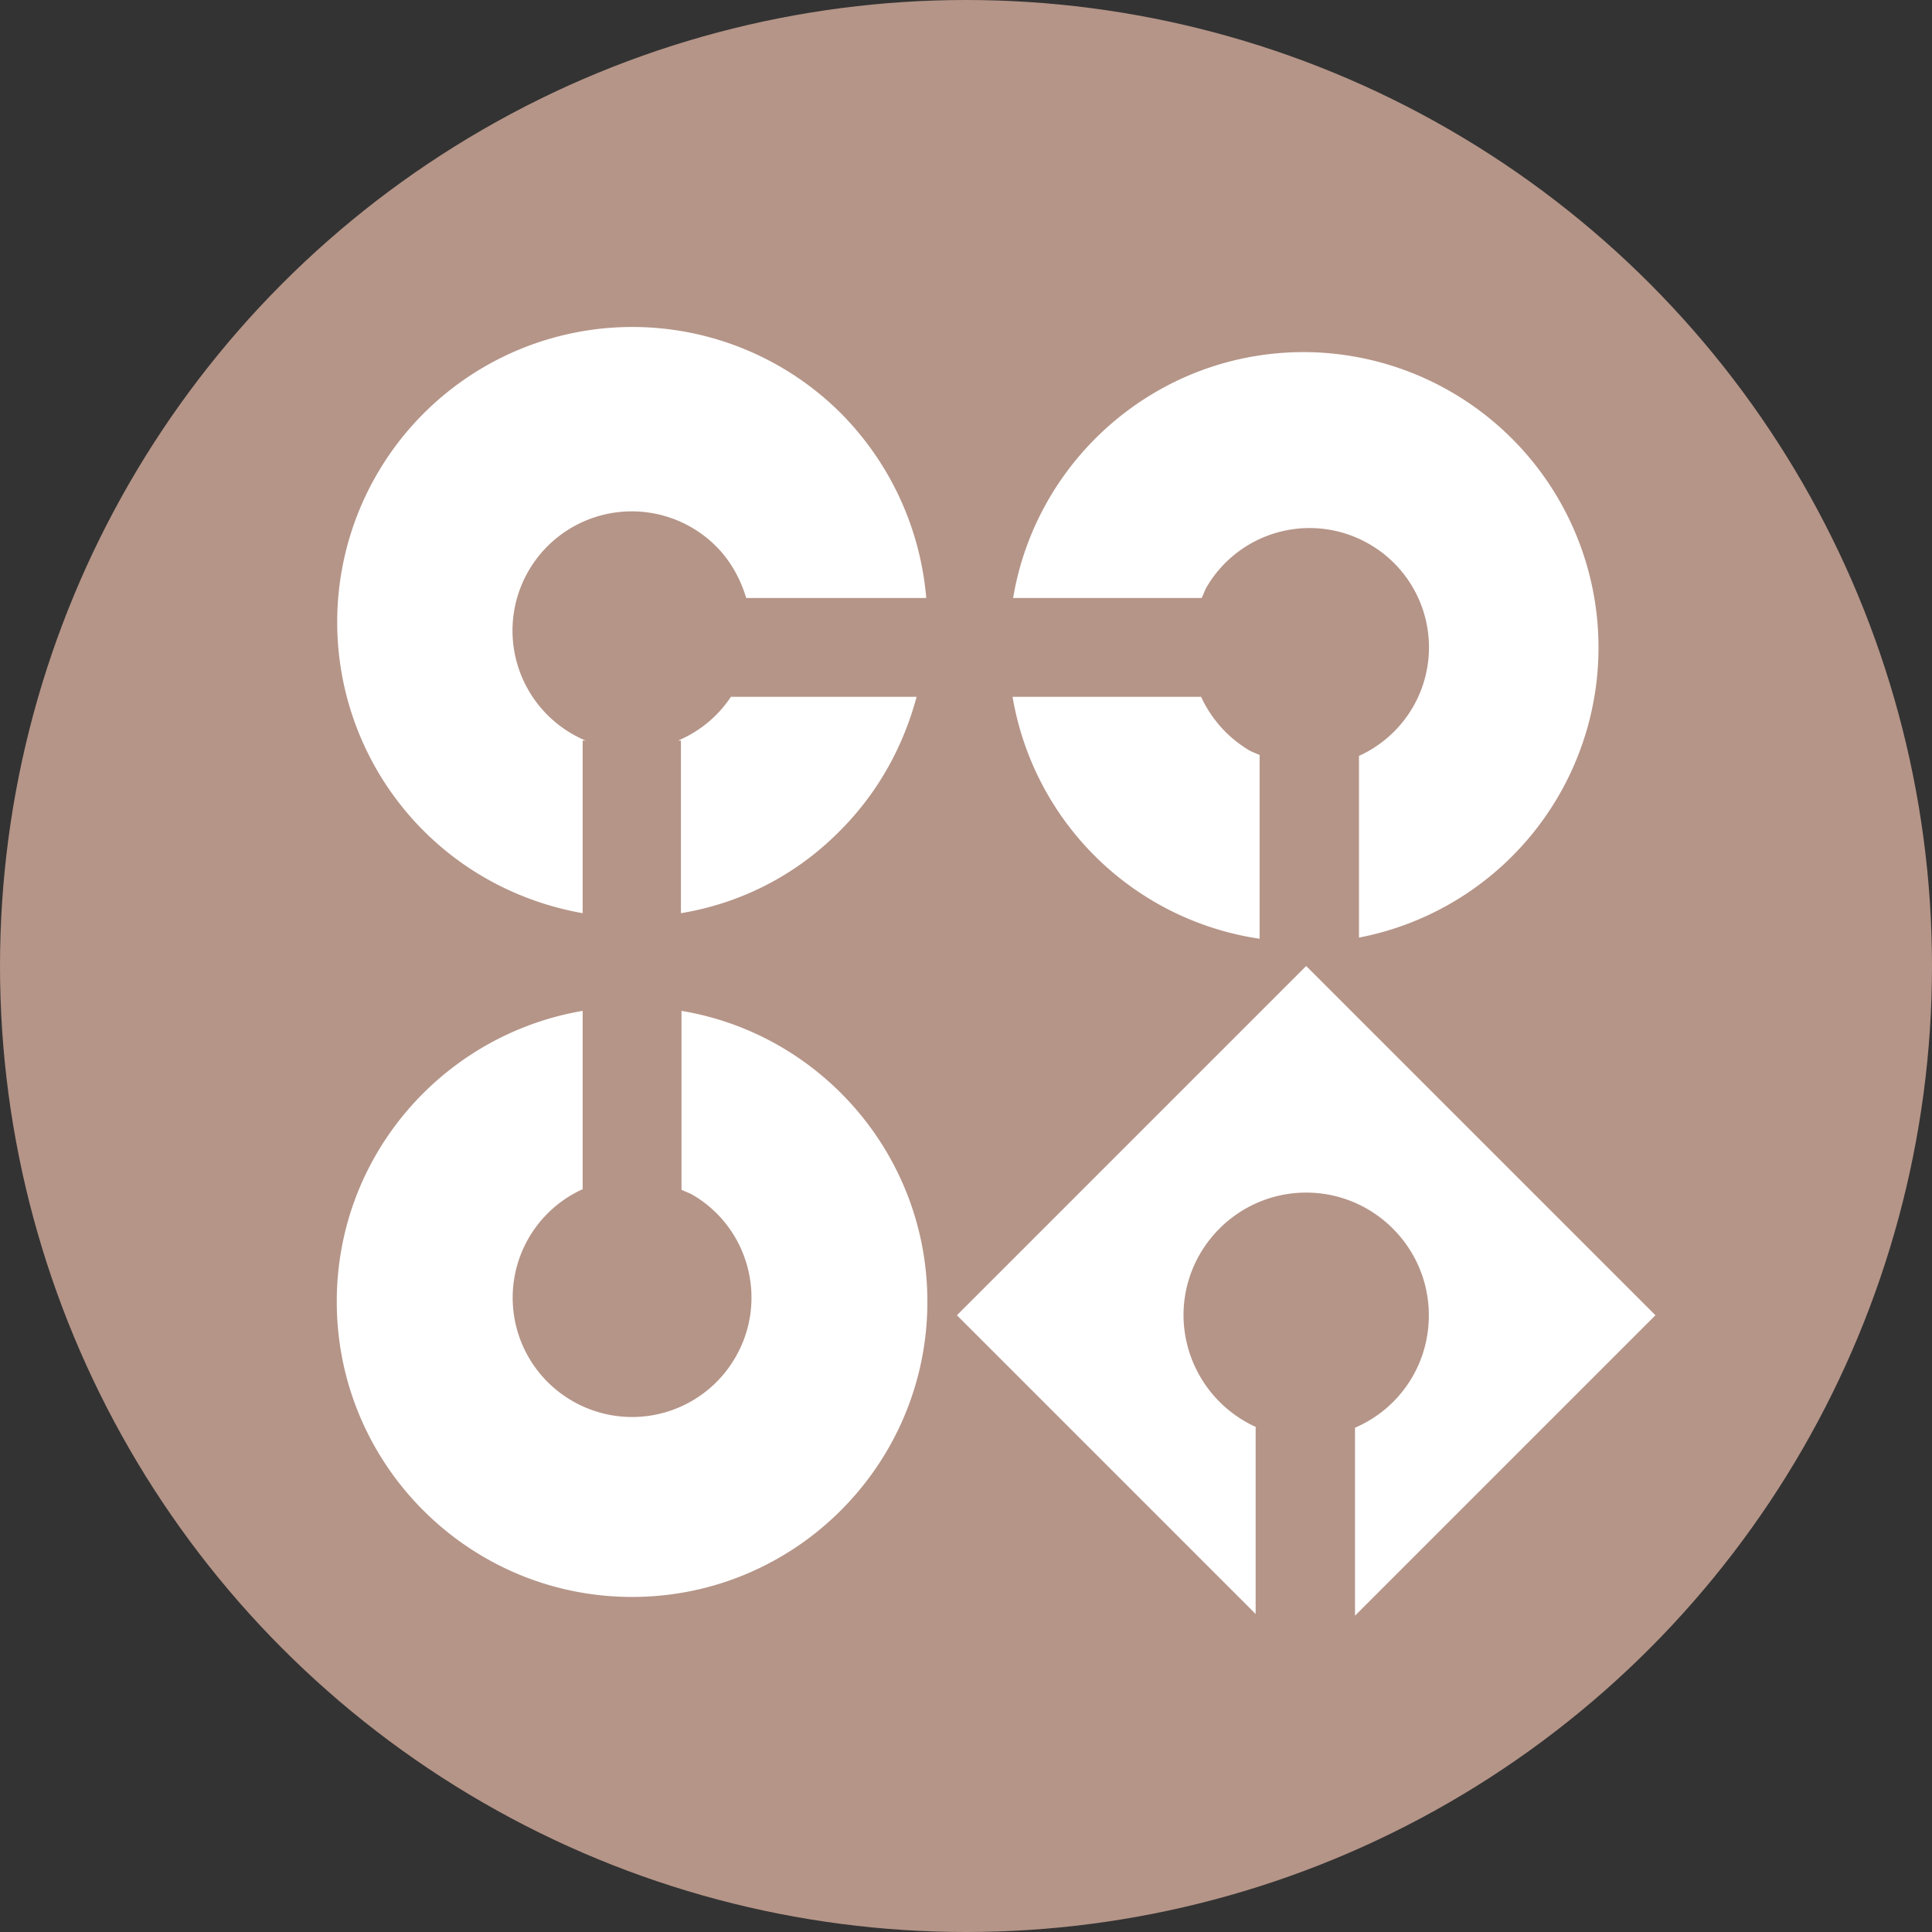 <svg xmlns="http://www.w3.org/2000/svg" id="dieline" viewBox="0 0 34.02 34.02"><rect x="0" y="0" width="34.02" height="34.02" fill="#333333" stroke="none"/><defs><style>.cls-1{fill:#fff}</style></defs><circle cx="17.01" cy="17.01" r="17.01" style="fill:#b59588"/><path d="M12.87 12.27a2.08 2.08 0 0 1-.93.77h.05v3.04c1.03-.17 2.01-.65 2.8-1.45.68-.68 1.12-1.5 1.35-2.36h-3.28Z" class="cls-1"/><path d="M10.26 13.04h.05a2.1 2.1 0 1 1 2.3-3.42c.26.26.43.58.53.91h3.17c-.1-1.18-.6-2.34-1.5-3.25a5.197 5.197 0 1 0-7.35 7.35c.79.79 1.78 1.27 2.8 1.45zM22.19 13.3c-.06-.03-.12-.05-.18-.08a2.13 2.13 0 0 1-.86-.95h-3.32a5.18 5.18 0 0 0 4.35 4.26v-3.24Z" class="cls-1"/><path d="M22.96 6.2c-2.57 0-4.71 1.87-5.12 4.33h3.32c.03-.06.05-.12.08-.18a2.1 2.1 0 0 1 2.87-.77 2.098 2.098 0 0 1-.18 3.73v3.2a5.202 5.202 0 0 0-.98-10.31ZM12 17.8v3.15c.06.03.12.05.18.08 1.01.58 1.35 1.87.77 2.87a2.1 2.1 0 0 1-2.87.77 2.098 2.098 0 0 1 .18-3.73V17.8c-2.46.42-4.33 2.55-4.33 5.12 0 2.87 2.33 5.2 5.2 5.2s5.2-2.33 5.2-5.2c0-2.57-1.87-4.71-4.33-5.12M22.12 25.13a2.17 2.17 0 0 1-1.28-1.97c0-1.19.97-2.16 2.16-2.16s2.16.97 2.16 2.16c0 .89-.53 1.65-1.3 1.98v3.31l5.29-5.29L23 17.01l-6.15 6.15 5.26 5.26v-3.3Z" class="cls-1"/></svg>